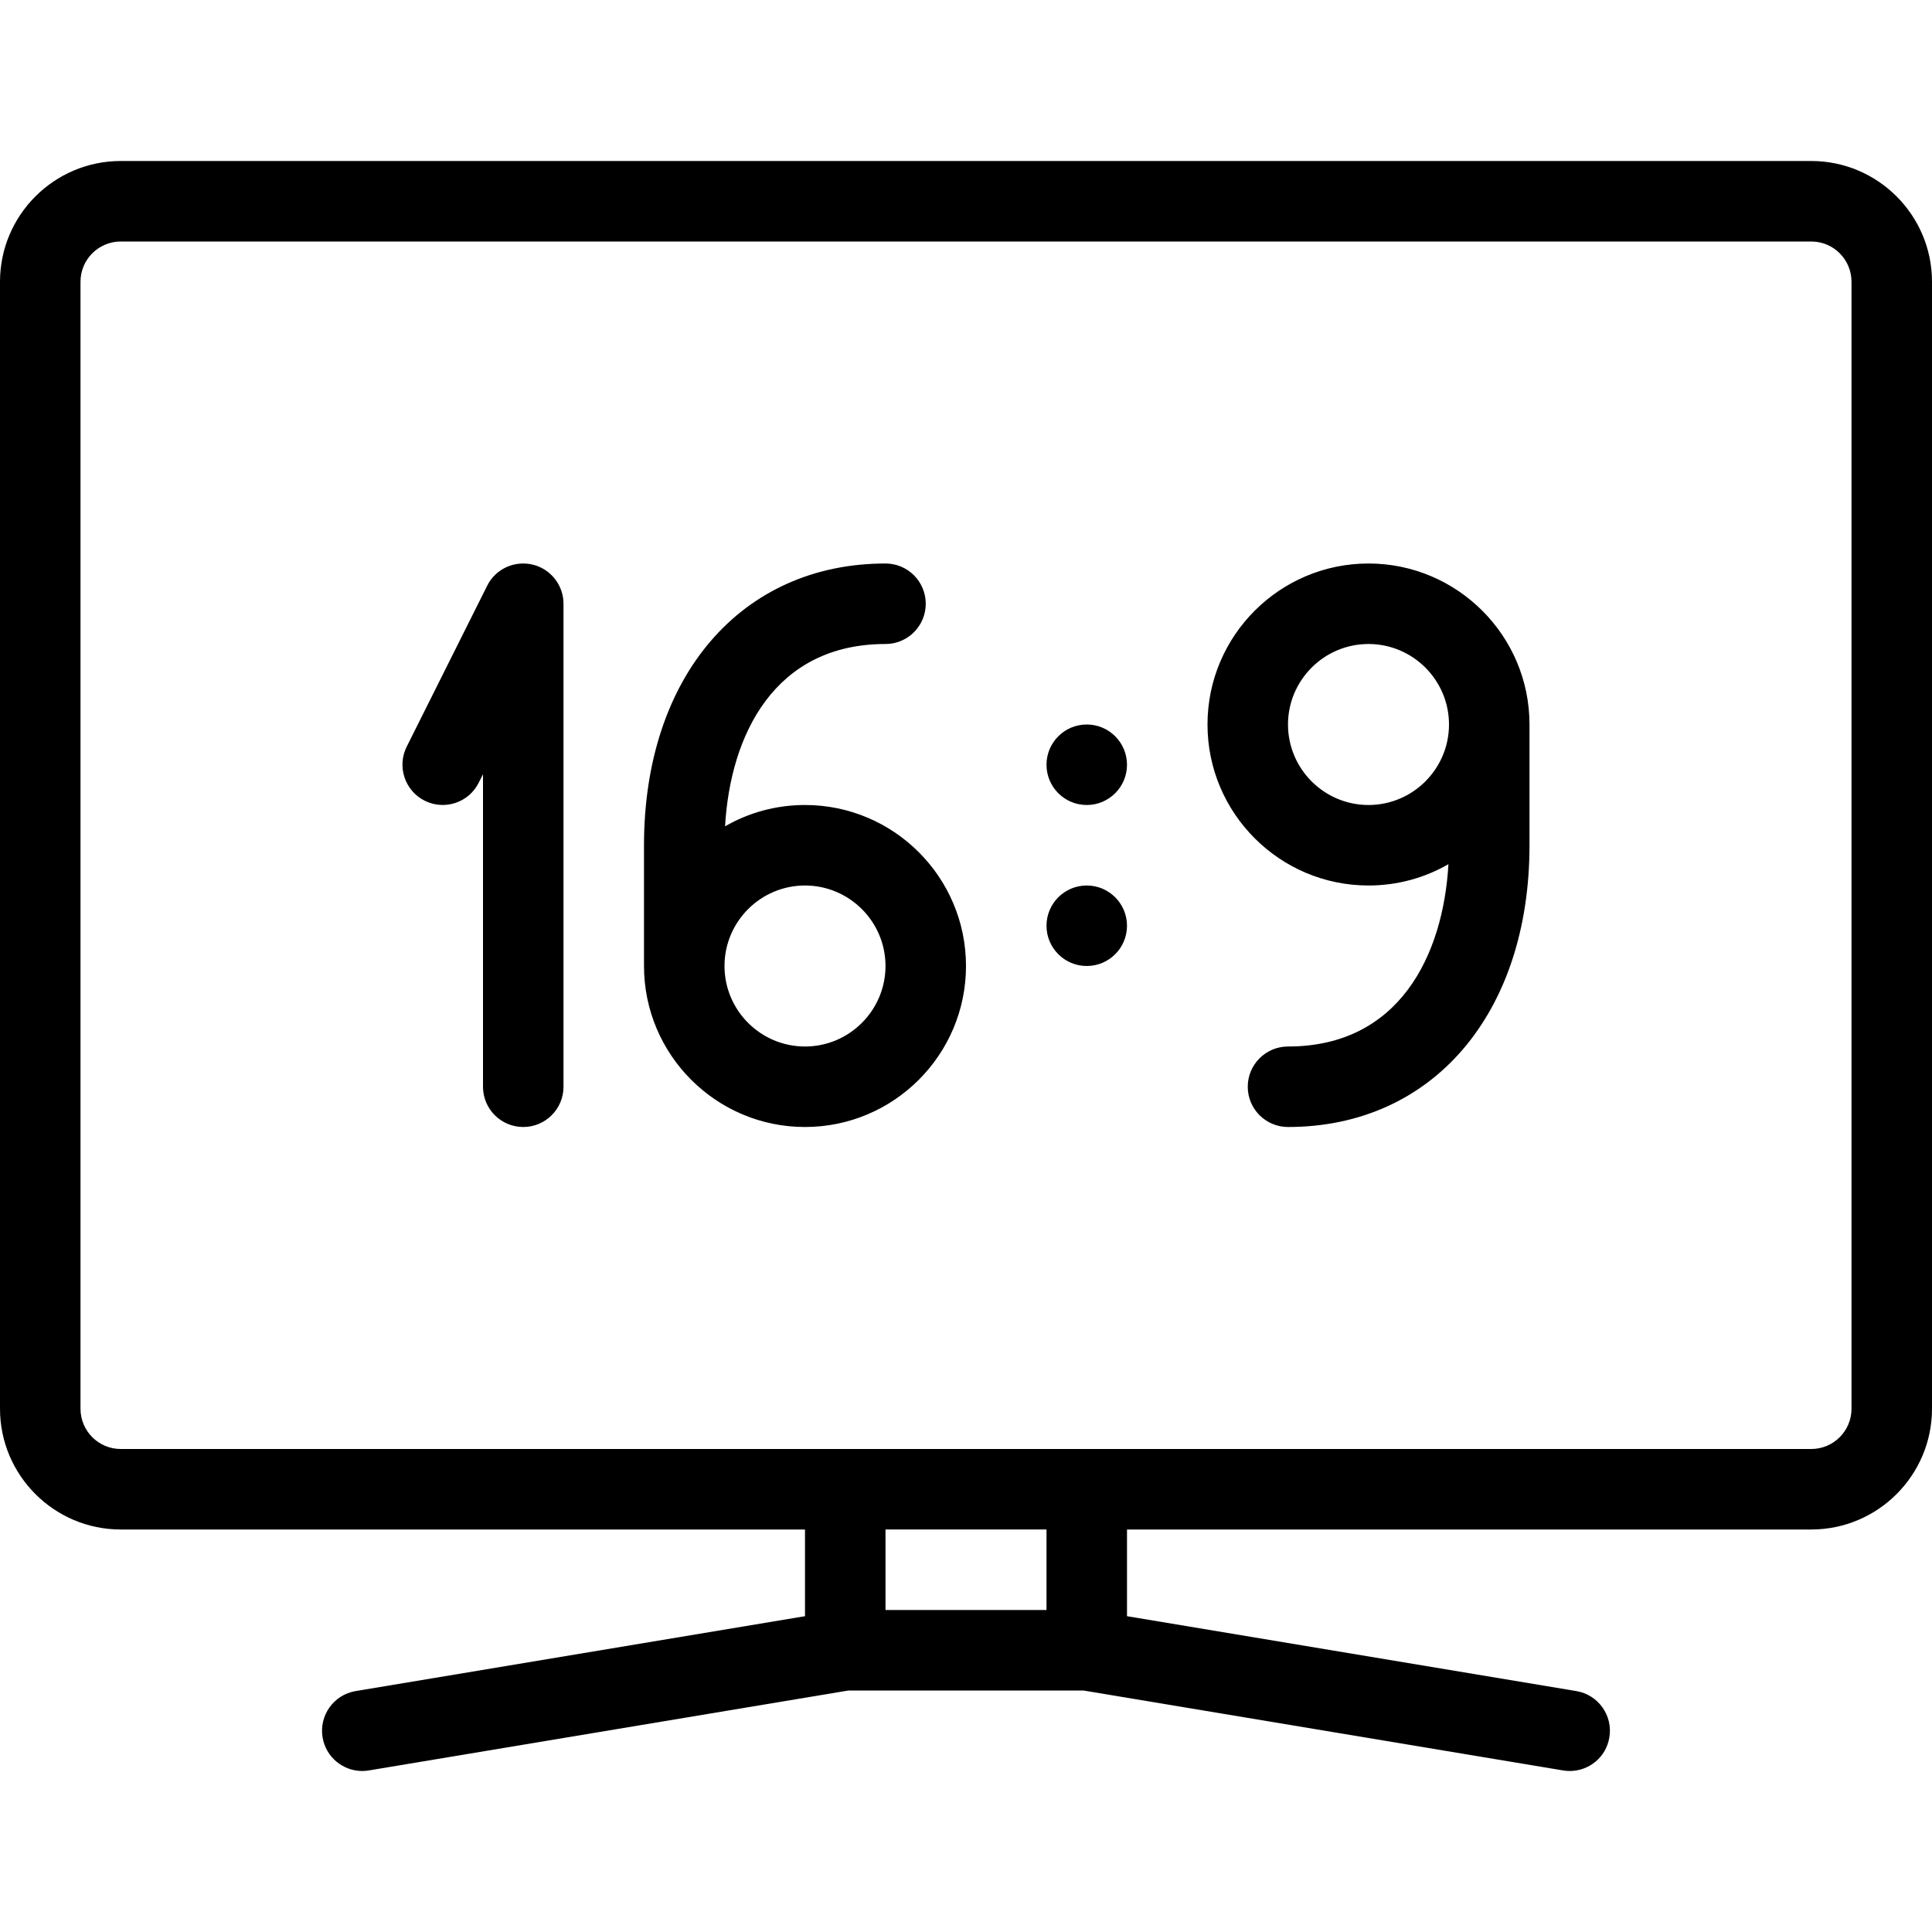 <?xml version="1.0" encoding="iso-8859-1"?>
<!-- Generator: Adobe Illustrator 19.0.0, SVG Export Plug-In . SVG Version: 6.00 Build 0)  -->
<svg version="1.1" id="Layer_1" xmlns="http://www.w3.org/2000/svg" xmlns:xlink="http://www.w3.org/1999/xlink" x="0px" y="0px"
	 viewBox="0 0 24 24" style="enable-background:new 0 0 24 24;" xml:space="preserve">
<g>
	<g>
		<path d="M6.614,7.013C6.388,6.961,6.155,7.068,6.052,7.276l-1,2C4.929,9.523,5.029,9.823,5.276,9.947
			c0.247,0.123,0.547,0.024,0.671-0.224L6,9.618V13.5C6,13.776,6.224,14,6.5,14S7,13.776,7,13.5v-6C7,7.268,6.84,7.066,6.614,7.013z
			 M10,10c-0.361,0-0.701,0.096-0.993,0.265C9.072,9.129,9.621,8,11,8c0.276,0,0.5-0.224,0.5-0.5S11.276,7,11,7
			c-1.794,0-3,1.407-3,3.5V12c0,1.103,0.897,2,2,2c1.103,0,2-0.897,2-2S11.103,10,10,10z M10,13c-0.551,0-1-0.449-1-1s0.449-1,1-1
			c0.551,0,1,0.449,1,1S10.551,13,10,13z M22.5,2h-21C0.673,2,0,2.673,0,3.5v14C0,18.327,0.673,19,1.5,19H10v1.077l-5.582,0.93
			c-0.272,0.045-0.456,0.303-0.411,0.575C4.048,21.827,4.26,22,4.5,22c0.027,0,0.054-0.002,0.082-0.007L10.54,21h2.919l5.958,0.993
			C19.445,21.998,19.473,22,19.5,22c0.241,0,0.453-0.173,0.492-0.418c0.046-0.272-0.139-0.53-0.411-0.575L14,20.077V19h8.5
			c0.827,0,1.5-0.673,1.5-1.5v-14C24,2.673,23.327,2,22.5,2z M13,20h-2v-1h2V20z M23,17.5c0,0.276-0.224,0.5-0.5,0.5h-21
			C1.224,18,1,17.776,1,17.5v-14C1,3.224,1.224,3,1.5,3h21C22.776,3,23,3.224,23,3.5V17.5z M17,7c-1.103,0-2,0.897-2,2s0.897,2,2,2
			c0.361,0,0.701-0.096,0.993-0.265C17.928,11.871,17.379,13,16,13c-0.276,0-0.5,0.224-0.5,0.5S15.724,14,16,14
			c1.794,0,3-1.407,3-3.5V9C19,7.897,18.103,7,17,7z M17,10c-0.551,0-1-0.449-1-1s0.449-1,1-1c0.551,0,1,0.449,1,1S17.551,10,17,10z
			 M13.5,9C13.224,9,13,9.224,13,9.5s0.224,0.5,0.5,0.5c0.276,0,0.5-0.224,0.5-0.5S13.776,9,13.5,9z M13.5,11
			c-0.276,0-0.5,0.224-0.5,0.5s0.224,0.5,0.5,0.5c0.276,0,0.5-0.224,0.5-0.5S13.776,11,13.5,11z"/>
	</g>
</g>
</svg>
